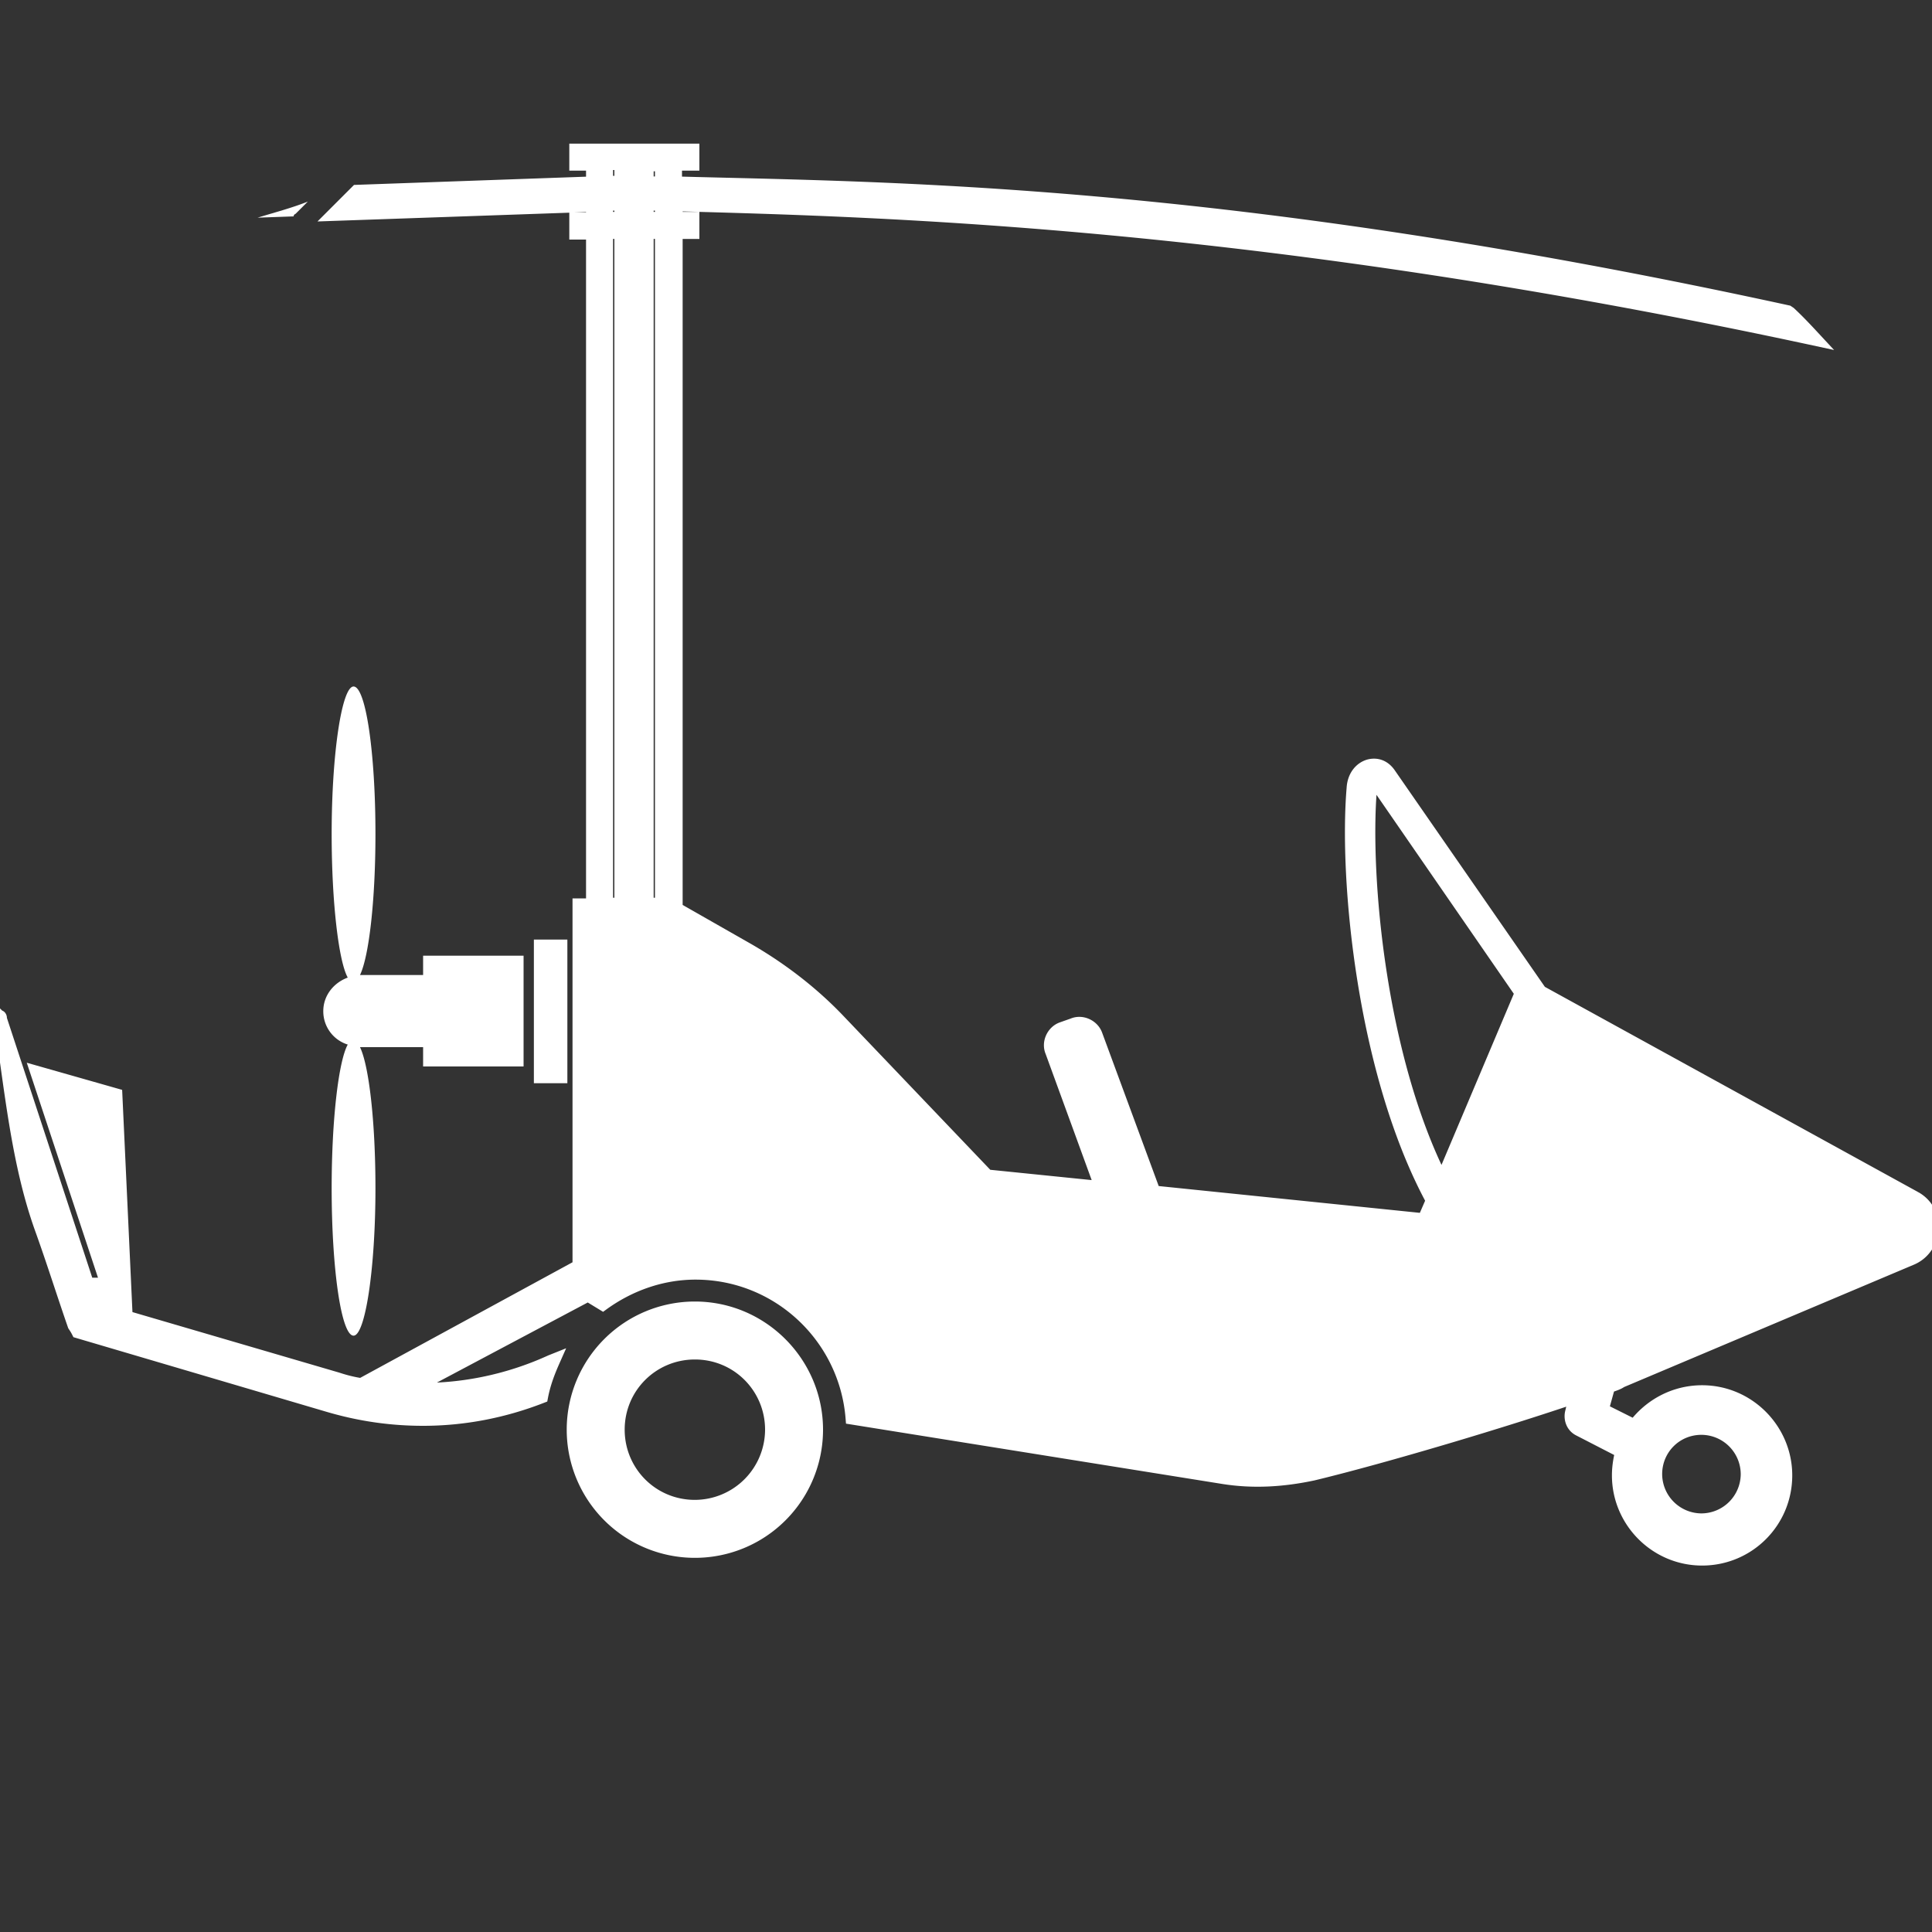 <svg xmlns="http://www.w3.org/2000/svg" viewBox="-284 95 300 300"  fill="#fff" xmlns:v="https://vecta.io/nano"><rect x="-284" y="95" width="300" height="300" fill="#333333" stroke="none"/><path d="M-233.8 252a5.4 5.4 0 0 0 3.8 5.2c-1.4 2.5-2.5 11.5-2.5 22.3 0 12.6 1.5 22.9 3.4 22.9 1.8 0 3.4-10.3 3.4-22.9 0-10.3-1-19-2.4-21.9h9.8v3h15.6v-17.2h-15.6v3h-9.8c1.4-2.9 2.4-11.6 2.4-21.9 0-12.6-1.5-22.9-3.4-22.9-1.8 0-3.4 10.3-3.4 22.9 0 10.7 1.1 19.8 2.5 22.3-2.2.8-3.8 2.8-3.8 5.2zm32.7-11.1h5.2v22.3h-5.2zm25 56.2a19.9 19.9 0 1 0 0 39.8 19.89 19.89 0 0 0 19.9-19.9c0-10.9-8.9-19.9-19.9-19.9zm0 30.8c-6.1 0-10.9-4.9-10.9-10.9 0-6.1 4.9-10.9 10.9-10.9 6.1 0 10.9 4.9 10.9 10.9a10.93 10.93 0 0 1-10.9 10.9zm-62-199.7l1.9-1.9c-2.5 1-5.2 1.7-7.8 2.5l5.6-.2c0-.2.1-.3.3-.4z"/><path d="M13.4 281l-58.2-32-23.5-33.9c-.8-1.1-1.9-1.5-3.1-1.2-1.4.4-2.4 1.7-2.5 3.5-1.2 14.2 1.6 44.2 12.3 64l-1.3 3-41.9-4.3-9-24.4c-.5-1.4-2.2-2.2-3.6-1.6l-1.7.6c-1.4.5-2.2 2.2-1.6 3.6l7.7 21.1-17.7-1.8-23.1-24.2c-4.2-4.4-9.2-8.2-14.5-11.2l-10.7-6.1v-105h2.6v-2.2h-2.6v-2.1c32.4.9 90.6 2.3 176.9 20.9-1.3-1.4-2.6-2.8-4-4.1l-.3-.2c-88.1-19.2-139.9-19.1-172.7-20v-2.9h2.7v-2.2h-18.2v2.2h2.6v2.9l-36.6 1.3-3.6 3.6 40.2-1.4v2.1h-2.6v2.2h2.6v104.3h-2.1v56.1l-33.8 18.4c-1.3-.2-2.5-.5-3.7-.9l-32.8-9.6-1.6-34.5-12.3-3.5 10.9 32.9h-3L-284 253c.2.2-.1-.4 0 0 1.7 11 2.7 22.5 6.4 32.8 1.8 5 3.4 10.1 5.1 15 .2.3.4.6.6 1l39 11.5c4.8 1.4 9.6 2.1 14.6 2.1 6.3 0 12.5-1.2 18.4-3.5.4-2.1 1.1-3.9 1.9-5.7l-.5.2c-6.8 3.1-14.3 4.6-21.7 4.3l27.5-14.6 2.3 1.4c4-2.9 9-4.8 14.4-4.8 12.8 0 23.3 9.9 24.3 22.5l57.4 9.2c4.8.8 9.5.5 14.2-.5 11.2-2.7 30.2-8.4 40.7-12l-.6 2.5c-.2 1 .2 2.1 1.2 2.6l6.6 3.4c-.3 1.2-.5 2.4-.5 3.7 0 7.1 5.8 13 13 13s13-5.8 13-13c0-7.1-5.8-13-13-13-4.3 0-8.1 2.1-10.5 5.3l-5-2.5 1-3.6c.9-.3 1.5-.5 1.9-.8l45-19c4-1.6 4.6-7.3.7-9.5zm-201-45.6h-2.2V131.1h2.2v104.3zm0-106.5h-2.2v-2.2h2.2v2.2zm0-5.6h-2.2v-2.9h2.2v2.9zm6.3 112.1h-2.2V131.1h2.2v104.3zm0-106.5h-2.2v-2.2h2.2v2.2zm0-5.5h-2.2v-2.8h2.2v2.8zm121.2 154.9c-9.7-19.1-12.2-47.2-11.1-60.7.1-.8.4-1.2.6-1.2.1 0 .3.1.3.2l22.5 32.6-12.3 29.1zm40.3 38.5a7.13 7.13 0 0 1 7.1 7.1 7.13 7.13 0 0 1-7.1 7.1 7.13 7.13 0 0 1-7.1-7.1c0-3.9 3.1-7.1 7.1-7.1z" stroke="#fff" stroke-width="2" stroke-miterlimit="10"/></svg>